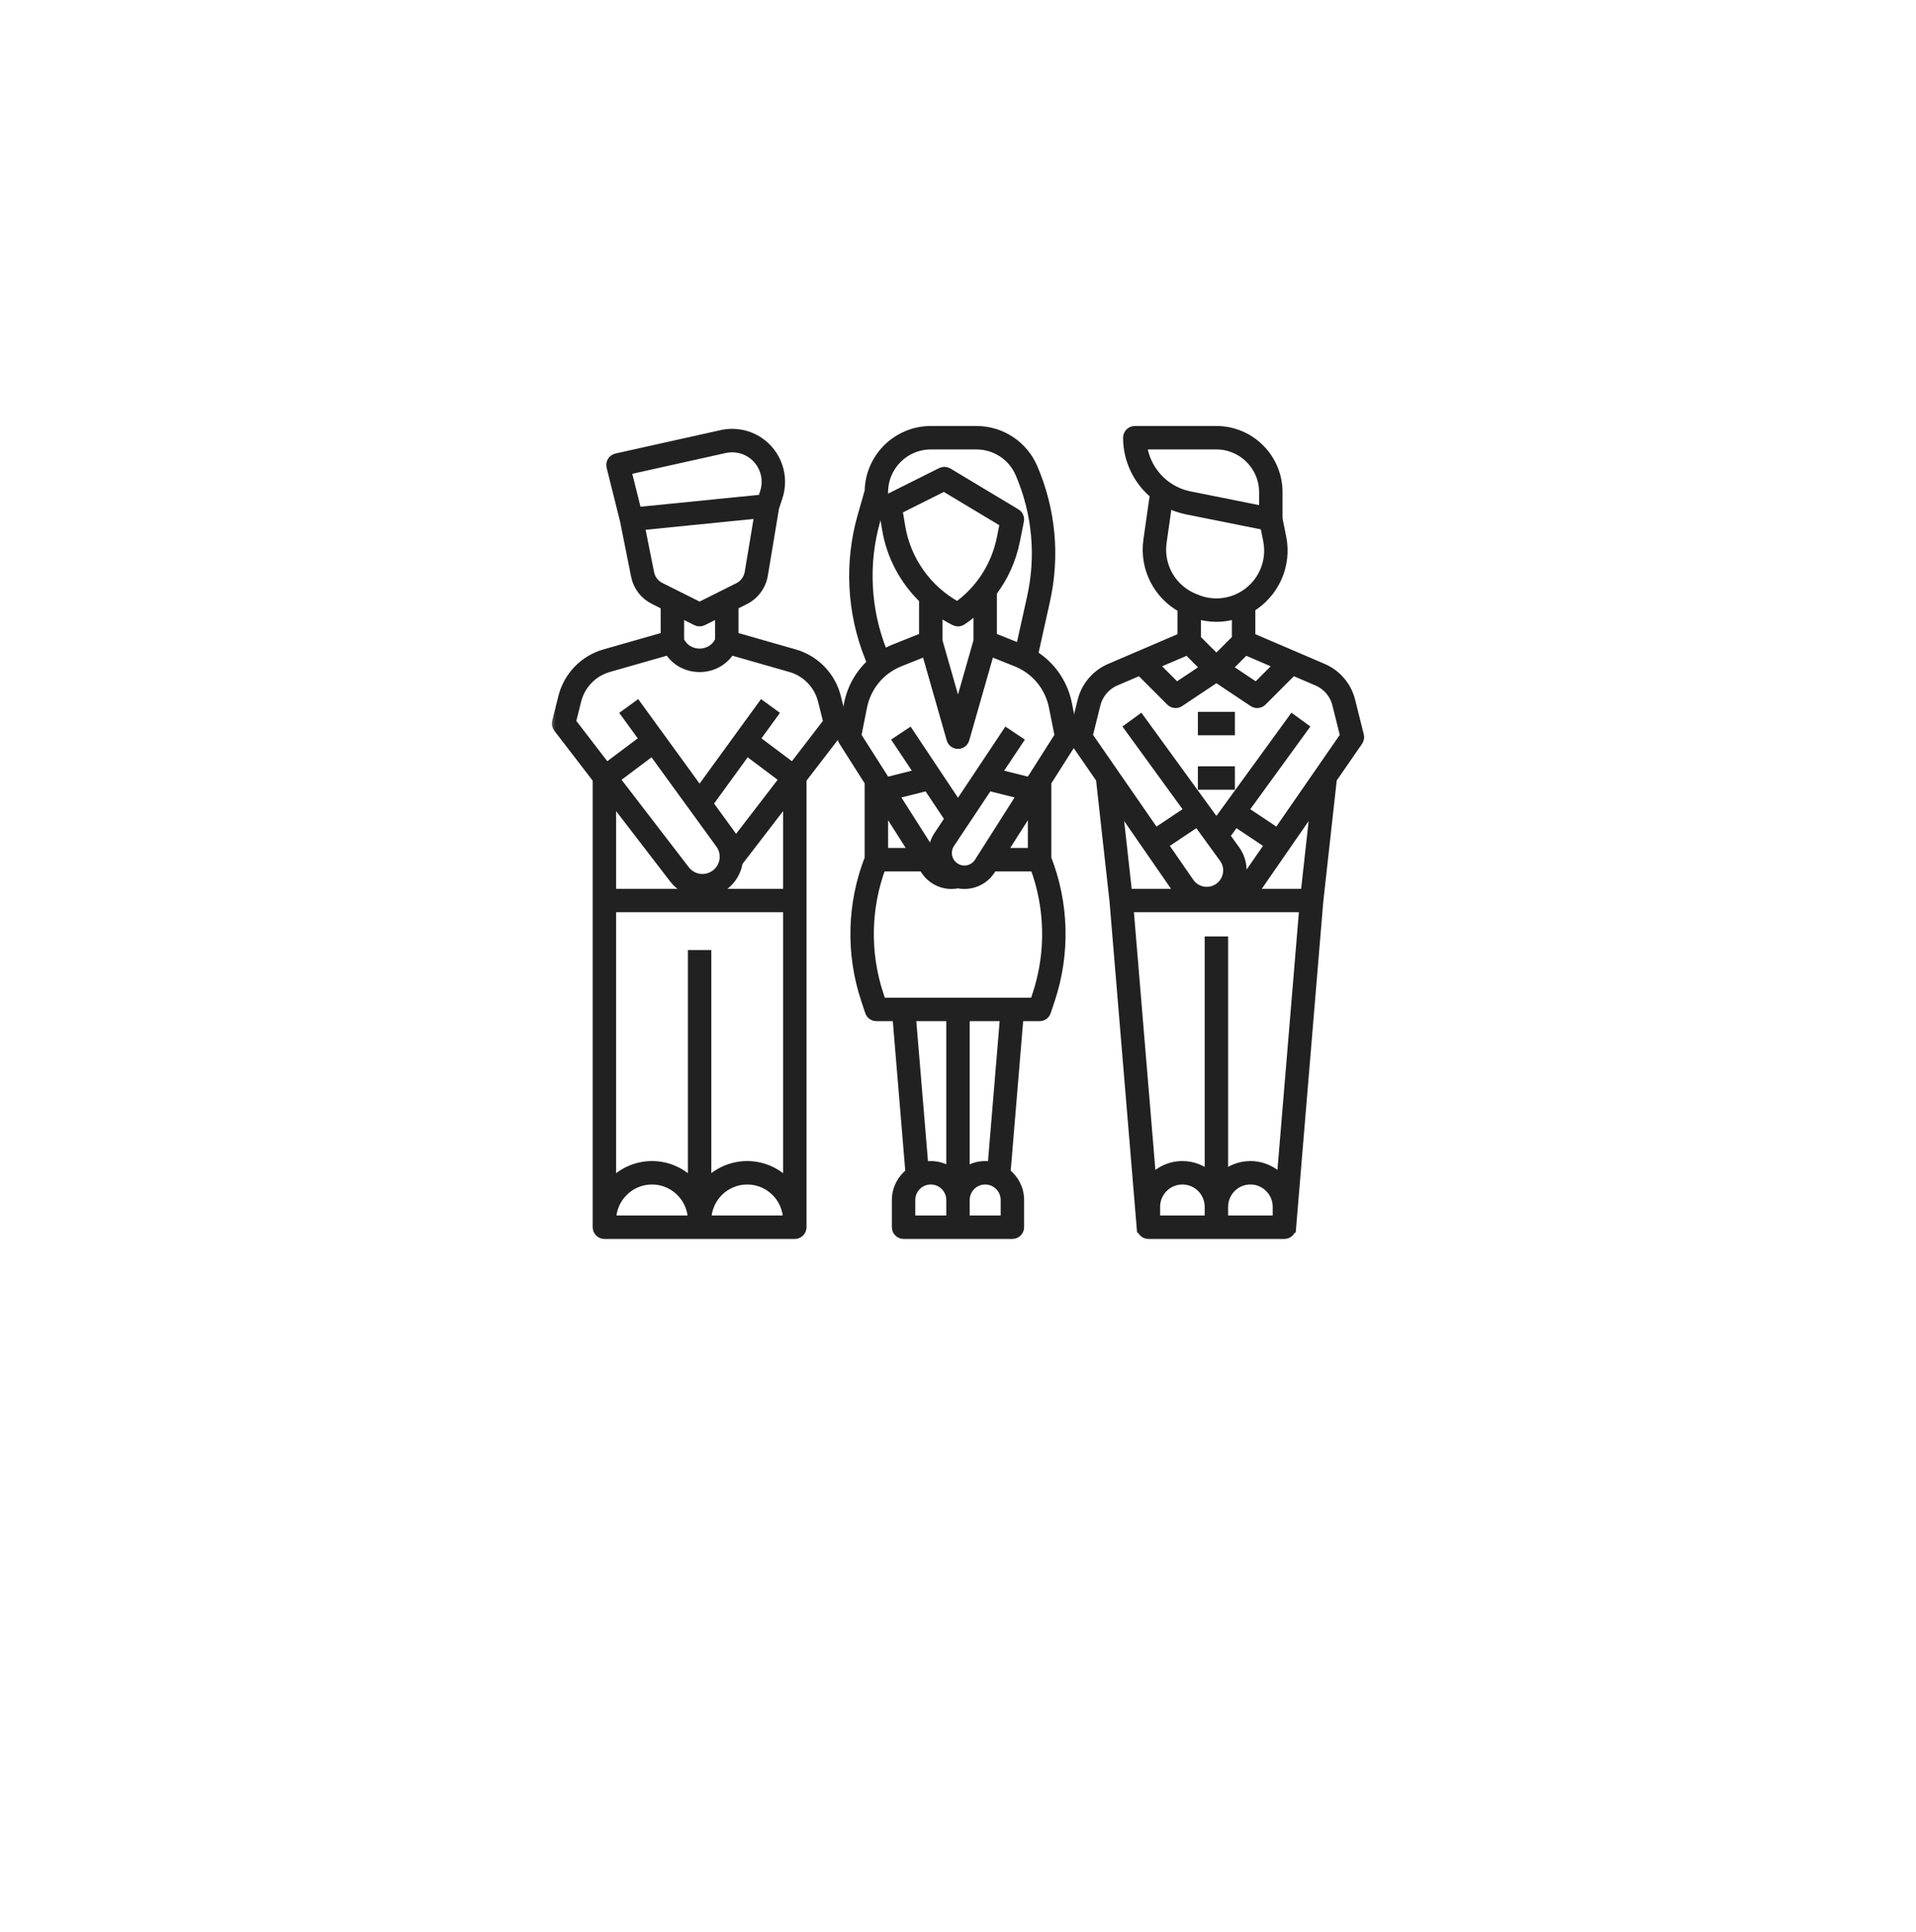 <svg width="117" height="118" viewBox="0 0 117 118" fill="none" xmlns="http://www.w3.org/2000/svg">
<g filter="url(#filter0_dd_784_14980)">
<circle cx="38.5" cy="38.5" r="38.5" transform="matrix(-1 0 0 1 97 12.796)" fill="white"/>
</g>
<path d="M73.298 43.772V43.621H73.448H75.109H75.259V43.772V44.602V44.752H75.109H73.448H73.298V44.602V43.772Z" fill="#212121" stroke="#212121" stroke-width="0.3"/>
<path d="M73.298 47.097V46.947H73.448H75.109H75.259V47.097V47.927V48.077H75.109H73.448H73.298V47.927V47.097Z" fill="#212121" stroke="#212121" stroke-width="0.3"/>
<mask id="path-4-outside-1_784_14980" maskUnits="userSpaceOnUse" x="33.441" y="25.489" width="19" height="51" fill="black">
<rect fill="white" x="33.441" y="25.489" width="19" height="51"/>
<path d="M34.013 44.086L34.391 42.571C34.706 41.311 35.676 40.307 36.924 39.95L40.645 38.886V36.963L39.94 36.61C39.362 36.321 38.959 35.792 38.832 35.159L38.163 31.811L37.335 28.494C37.308 28.386 37.326 28.27 37.385 28.175C37.443 28.08 37.538 28.012 37.648 27.988L44.075 26.558C44.85 26.386 45.675 26.54 46.336 26.981C47.432 27.713 47.907 29.098 47.49 30.349L47.278 30.988L46.592 35.108C46.483 35.762 46.064 36.329 45.472 36.625L44.797 36.963V38.886L48.517 39.95C49.765 40.307 50.736 41.311 51.051 42.571L51.429 44.087C51.46 44.21 51.433 44.34 51.355 44.441L48.95 47.571V74.943C48.95 75.173 48.764 75.359 48.535 75.359H36.907C36.678 75.359 36.492 75.173 36.492 74.943V47.571L34.086 44.441C34.009 44.34 33.982 44.21 34.013 44.086ZM45.875 27.673C45.401 27.357 44.811 27.246 44.255 27.37L38.244 28.707L38.884 31.269L46.565 30.5L46.703 30.086C47.001 29.19 46.661 28.197 45.875 27.673ZM45.773 34.971L46.375 31.355L39.065 32.087L39.647 34.996C39.723 35.376 39.965 35.693 40.311 35.867L42.721 37.073L45.101 35.882C45.456 35.704 45.707 35.364 45.773 34.971ZM42.907 37.909C42.848 37.938 42.785 37.953 42.721 37.953C42.657 37.953 42.594 37.938 42.535 37.909L41.475 37.379V39.112C41.742 39.698 42.288 39.91 42.721 39.91C43.154 39.91 43.7 39.698 43.967 39.112V37.379L42.907 37.909ZM43.234 49.071L44.66 51.033C44.761 51.171 44.841 51.318 44.905 51.47L47.909 47.562L45.593 45.824L43.234 49.071ZM39.848 45.824L37.533 47.562L41.823 53.143C42.06 53.452 42.419 53.643 42.807 53.669C43.195 53.693 43.576 53.55 43.851 53.275C44.324 52.801 44.382 52.064 43.988 51.522L39.848 45.824ZM48.119 74.528C48.119 73.153 47.002 72.034 45.628 72.034C44.254 72.034 43.136 73.153 43.136 74.528H48.119ZM42.306 74.528C42.306 73.153 41.188 72.034 39.814 72.034C38.44 72.034 37.322 73.153 37.322 74.528H42.306ZM39.814 71.203C40.806 71.203 41.696 71.64 42.306 72.332V58.318H43.136V72.332C43.745 71.64 44.636 71.203 45.628 71.203C46.619 71.203 47.51 71.64 48.119 72.332V55.409H37.322V72.332C37.932 71.64 38.822 71.203 39.814 71.203ZM37.322 54.578H48.119V48.651L45.056 52.637C44.989 53.087 44.782 53.518 44.438 53.863C44.027 54.274 43.471 54.502 42.895 54.502C42.847 54.502 42.8 54.501 42.753 54.498C42.126 54.457 41.547 54.148 41.164 53.65L37.322 48.651V54.578ZM37.027 46.903L39.36 45.152L38.232 43.6L38.904 43.111L42.721 48.364L46.538 43.111L47.209 43.6L46.082 45.152L48.415 46.903L50.575 44.093L50.245 42.773C50.002 41.8 49.252 41.025 48.289 40.749L44.597 39.694C44.202 40.347 43.512 40.741 42.721 40.741C41.929 40.741 41.24 40.347 40.844 39.694L37.152 40.749C36.189 41.025 35.44 41.8 35.197 42.773L34.867 44.093L37.027 46.903Z"/>
</mask>
<path d="M34.013 44.086L34.391 42.571C34.706 41.311 35.676 40.307 36.924 39.95L40.645 38.886V36.963L39.94 36.61C39.362 36.321 38.959 35.792 38.832 35.159L38.163 31.811L37.335 28.494C37.308 28.386 37.326 28.27 37.385 28.175C37.443 28.08 37.538 28.012 37.648 27.988L44.075 26.558C44.85 26.386 45.675 26.54 46.336 26.981C47.432 27.713 47.907 29.098 47.49 30.349L47.278 30.988L46.592 35.108C46.483 35.762 46.064 36.329 45.472 36.625L44.797 36.963V38.886L48.517 39.95C49.765 40.307 50.736 41.311 51.051 42.571L51.429 44.087C51.46 44.21 51.433 44.34 51.355 44.441L48.95 47.571V74.943C48.95 75.173 48.764 75.359 48.535 75.359H36.907C36.678 75.359 36.492 75.173 36.492 74.943V47.571L34.086 44.441C34.009 44.34 33.982 44.21 34.013 44.086ZM45.875 27.673C45.401 27.357 44.811 27.246 44.255 27.37L38.244 28.707L38.884 31.269L46.565 30.5L46.703 30.086C47.001 29.19 46.661 28.197 45.875 27.673ZM45.773 34.971L46.375 31.355L39.065 32.087L39.647 34.996C39.723 35.376 39.965 35.693 40.311 35.867L42.721 37.073L45.101 35.882C45.456 35.704 45.707 35.364 45.773 34.971ZM42.907 37.909C42.848 37.938 42.785 37.953 42.721 37.953C42.657 37.953 42.594 37.938 42.535 37.909L41.475 37.379V39.112C41.742 39.698 42.288 39.91 42.721 39.91C43.154 39.91 43.7 39.698 43.967 39.112V37.379L42.907 37.909ZM43.234 49.071L44.66 51.033C44.761 51.171 44.841 51.318 44.905 51.47L47.909 47.562L45.593 45.824L43.234 49.071ZM39.848 45.824L37.533 47.562L41.823 53.143C42.06 53.452 42.419 53.643 42.807 53.669C43.195 53.693 43.576 53.55 43.851 53.275C44.324 52.801 44.382 52.064 43.988 51.522L39.848 45.824ZM48.119 74.528C48.119 73.153 47.002 72.034 45.628 72.034C44.254 72.034 43.136 73.153 43.136 74.528H48.119ZM42.306 74.528C42.306 73.153 41.188 72.034 39.814 72.034C38.44 72.034 37.322 73.153 37.322 74.528H42.306ZM39.814 71.203C40.806 71.203 41.696 71.64 42.306 72.332V58.318H43.136V72.332C43.745 71.64 44.636 71.203 45.628 71.203C46.619 71.203 47.51 71.64 48.119 72.332V55.409H37.322V72.332C37.932 71.64 38.822 71.203 39.814 71.203ZM37.322 54.578H48.119V48.651L45.056 52.637C44.989 53.087 44.782 53.518 44.438 53.863C44.027 54.274 43.471 54.502 42.895 54.502C42.847 54.502 42.8 54.501 42.753 54.498C42.126 54.457 41.547 54.148 41.164 53.65L37.322 48.651V54.578ZM37.027 46.903L39.36 45.152L38.232 43.6L38.904 43.111L42.721 48.364L46.538 43.111L47.209 43.6L46.082 45.152L48.415 46.903L50.575 44.093L50.245 42.773C50.002 41.8 49.252 41.025 48.289 40.749L44.597 39.694C44.202 40.347 43.512 40.741 42.721 40.741C41.929 40.741 41.24 40.347 40.844 39.694L37.152 40.749C36.189 41.025 35.44 41.8 35.197 42.773L34.867 44.093L37.027 46.903Z" fill="#212121"/>
<path d="M34.013 44.086L34.391 42.571C34.706 41.311 35.676 40.307 36.924 39.95L40.645 38.886V36.963L39.94 36.61C39.362 36.321 38.959 35.792 38.832 35.159L38.163 31.811L37.335 28.494C37.308 28.386 37.326 28.27 37.385 28.175C37.443 28.08 37.538 28.012 37.648 27.988L44.075 26.558C44.85 26.386 45.675 26.54 46.336 26.981C47.432 27.713 47.907 29.098 47.49 30.349L47.278 30.988L46.592 35.108C46.483 35.762 46.064 36.329 45.472 36.625L44.797 36.963V38.886L48.517 39.95C49.765 40.307 50.736 41.311 51.051 42.571L51.429 44.087C51.46 44.21 51.433 44.34 51.355 44.441L48.95 47.571V74.943C48.95 75.173 48.764 75.359 48.535 75.359H36.907C36.678 75.359 36.492 75.173 36.492 74.943V47.571L34.086 44.441C34.009 44.34 33.982 44.21 34.013 44.086ZM45.875 27.673C45.401 27.357 44.811 27.246 44.255 27.37L38.244 28.707L38.884 31.269L46.565 30.5L46.703 30.086C47.001 29.19 46.661 28.197 45.875 27.673ZM45.773 34.971L46.375 31.355L39.065 32.087L39.647 34.996C39.723 35.376 39.965 35.693 40.311 35.867L42.721 37.073L45.101 35.882C45.456 35.704 45.707 35.364 45.773 34.971ZM42.907 37.909C42.848 37.938 42.785 37.953 42.721 37.953C42.657 37.953 42.594 37.938 42.535 37.909L41.475 37.379V39.112C41.742 39.698 42.288 39.91 42.721 39.91C43.154 39.91 43.7 39.698 43.967 39.112V37.379L42.907 37.909ZM43.234 49.071L44.66 51.033C44.761 51.171 44.841 51.318 44.905 51.47L47.909 47.562L45.593 45.824L43.234 49.071ZM39.848 45.824L37.533 47.562L41.823 53.143C42.06 53.452 42.419 53.643 42.807 53.669C43.195 53.693 43.576 53.55 43.851 53.275C44.324 52.801 44.382 52.064 43.988 51.522L39.848 45.824ZM48.119 74.528C48.119 73.153 47.002 72.034 45.628 72.034C44.254 72.034 43.136 73.153 43.136 74.528H48.119ZM42.306 74.528C42.306 73.153 41.188 72.034 39.814 72.034C38.44 72.034 37.322 73.153 37.322 74.528H42.306ZM39.814 71.203C40.806 71.203 41.696 71.64 42.306 72.332V58.318H43.136V72.332C43.745 71.64 44.636 71.203 45.628 71.203C46.619 71.203 47.51 71.64 48.119 72.332V55.409H37.322V72.332C37.932 71.64 38.822 71.203 39.814 71.203ZM37.322 54.578H48.119V48.651L45.056 52.637C44.989 53.087 44.782 53.518 44.438 53.863C44.027 54.274 43.471 54.502 42.895 54.502C42.847 54.502 42.8 54.501 42.753 54.498C42.126 54.457 41.547 54.148 41.164 53.65L37.322 48.651V54.578ZM37.027 46.903L39.36 45.152L38.232 43.6L38.904 43.111L42.721 48.364L46.538 43.111L47.209 43.6L46.082 45.152L48.415 46.903L50.575 44.093L50.245 42.773C50.002 41.8 49.252 41.025 48.289 40.749L44.597 39.694C44.202 40.347 43.512 40.741 42.721 40.741C41.929 40.741 41.24 40.347 40.844 39.694L37.152 40.749C36.189 41.025 35.44 41.8 35.197 42.773L34.867 44.093L37.027 46.903Z" stroke="#212121" stroke-width="0.6" mask="url(#path-4-outside-1_784_14980)"/>
<mask id="path-5-outside-2_784_14980" maskUnits="userSpaceOnUse" x="50.559" y="25.315" width="16" height="51" fill="black">
<rect fill="white" x="50.559" y="25.315" width="16" height="51"/>
<path d="M51.837 42.989C52.033 42.009 52.535 41.142 53.252 40.495L53.098 40.105C52.014 37.391 51.858 34.35 52.66 31.54L53.101 29.996C53.133 27.961 54.797 26.315 56.838 26.315H59.631C61.128 26.315 62.476 27.205 63.066 28.582C64.166 31.151 64.427 33.951 63.821 36.679L63.084 39.998C64.153 40.657 64.91 41.73 65.161 42.989L65.55 44.937C65.572 45.042 65.551 45.151 65.494 45.242L63.898 47.752V52.422C64.976 55.174 65.057 58.228 64.123 61.034L63.876 61.775C63.82 61.945 63.661 62.059 63.482 62.059H62.203L61.407 71.623C61.91 72.003 62.236 72.603 62.236 73.281V74.943C62.236 75.173 62.05 75.359 61.821 75.359H55.177C54.948 75.359 54.762 75.173 54.762 74.943V73.281C54.762 72.603 55.089 72.003 55.591 71.623L54.795 62.059H53.516C53.337 62.059 53.178 61.945 53.122 61.775L52.875 61.034C51.941 58.228 52.022 55.174 53.101 52.422V47.752L51.505 45.242C51.447 45.151 51.427 45.042 51.448 44.937L51.837 42.989ZM62.302 28.91C61.844 27.839 60.795 27.147 59.631 27.147H56.838C55.235 27.147 53.931 28.452 53.931 30.056C53.931 30.095 53.926 30.133 53.915 30.17L53.459 31.768C52.707 34.402 52.853 37.253 53.87 39.798L53.942 39.981C54.157 39.851 54.382 39.735 54.62 39.64L56.423 38.918V36.581C55.243 35.45 54.436 33.954 54.162 32.309L53.937 30.956C53.907 30.776 53.998 30.597 54.161 30.515L57.483 28.853C57.61 28.789 57.761 28.795 57.882 28.868L62.035 31.362C62.185 31.453 62.263 31.628 62.228 31.8L61.985 33.017C61.754 34.174 61.27 35.239 60.575 36.15V38.918L62.318 39.616L63.011 36.499C63.578 33.942 63.333 31.318 62.302 28.91ZM57.253 39.142L58.499 43.506L59.745 39.142V37.072C59.432 37.367 59.094 37.64 58.729 37.883C58.66 37.929 58.58 37.953 58.499 37.953C58.436 37.953 58.372 37.938 58.313 37.909L58.284 37.894C57.922 37.713 57.578 37.504 57.253 37.271V39.142ZM58.468 37.053C59.874 36.043 60.83 34.561 61.171 32.854L61.357 31.924L57.65 29.699L54.806 31.122L54.981 32.172C55.327 34.248 56.624 36.057 58.468 37.053ZM58.005 51.497C57.679 51.986 57.812 52.65 58.301 52.976C58.541 53.137 58.829 53.193 59.112 53.133C59.395 53.073 59.636 52.906 59.792 52.661L62.432 48.509L60.343 47.986L58.005 51.497ZM56.655 47.986L54.566 48.509L57.018 52.365C56.949 51.899 57.051 51.43 57.314 51.036L58 50.006L56.655 47.986ZM61.143 52.084H63.067V49.058L61.143 52.084ZM61.37 62.059H58.914V71.622C59.262 71.36 59.692 71.203 60.16 71.203C60.313 71.203 60.461 71.221 60.604 71.252L61.37 62.059ZM61.406 73.281C61.406 72.593 60.847 72.034 60.16 72.034C59.473 72.034 58.914 72.593 58.914 73.281V74.528H61.406V73.281ZM55.592 74.528H58.084V73.281C58.084 72.593 57.525 72.034 56.838 72.034C56.151 72.034 55.592 72.593 55.592 73.281V74.528ZM56.394 71.252C56.537 71.221 56.685 71.203 56.838 71.203C57.306 71.203 57.736 71.36 58.084 71.622V62.059H55.628L56.394 71.252ZM53.663 60.771L53.815 61.228H63.183L63.335 60.771C64.187 58.214 64.133 55.436 63.194 52.915H60.615L60.492 53.108C60.216 53.542 59.787 53.84 59.284 53.946C59.152 53.974 59.019 53.987 58.888 53.987C58.756 53.987 58.626 53.973 58.498 53.946C58.365 53.974 58.232 53.988 58.1 53.988C57.465 53.988 56.862 53.667 56.506 53.108L56.383 52.915H53.804C52.865 55.436 52.812 58.214 53.663 60.771ZM53.931 52.084H55.855L53.931 49.058V52.084ZM54.096 47.77L56.166 47.252L54.831 45.249L55.523 44.788L58.499 49.257L61.476 44.788L62.167 45.249L60.833 47.252L62.902 47.77L64.703 44.936L64.347 43.151C64.098 41.907 63.247 40.883 62.07 40.412L60.433 39.757L58.898 45.133C58.847 45.311 58.684 45.434 58.499 45.434C58.314 45.434 58.151 45.311 58.1 45.133L56.565 39.757L54.928 40.412C53.751 40.883 52.9 41.907 52.651 43.151L52.295 44.936L54.096 47.77Z"/>
</mask>
<path d="M51.837 42.989C52.033 42.009 52.535 41.142 53.252 40.495L53.098 40.105C52.014 37.391 51.858 34.35 52.66 31.54L53.101 29.996C53.133 27.961 54.797 26.315 56.838 26.315H59.631C61.128 26.315 62.476 27.205 63.066 28.582C64.166 31.151 64.427 33.951 63.821 36.679L63.084 39.998C64.153 40.657 64.91 41.73 65.161 42.989L65.55 44.937C65.572 45.042 65.551 45.151 65.494 45.242L63.898 47.752V52.422C64.976 55.174 65.057 58.228 64.123 61.034L63.876 61.775C63.82 61.945 63.661 62.059 63.482 62.059H62.203L61.407 71.623C61.91 72.003 62.236 72.603 62.236 73.281V74.943C62.236 75.173 62.05 75.359 61.821 75.359H55.177C54.948 75.359 54.762 75.173 54.762 74.943V73.281C54.762 72.603 55.089 72.003 55.591 71.623L54.795 62.059H53.516C53.337 62.059 53.178 61.945 53.122 61.775L52.875 61.034C51.941 58.228 52.022 55.174 53.101 52.422V47.752L51.505 45.242C51.447 45.151 51.427 45.042 51.448 44.937L51.837 42.989ZM62.302 28.91C61.844 27.839 60.795 27.147 59.631 27.147H56.838C55.235 27.147 53.931 28.452 53.931 30.056C53.931 30.095 53.926 30.133 53.915 30.17L53.459 31.768C52.707 34.402 52.853 37.253 53.87 39.798L53.942 39.981C54.157 39.851 54.382 39.735 54.62 39.64L56.423 38.918V36.581C55.243 35.45 54.436 33.954 54.162 32.309L53.937 30.956C53.907 30.776 53.998 30.597 54.161 30.515L57.483 28.853C57.61 28.789 57.761 28.795 57.882 28.868L62.035 31.362C62.185 31.453 62.263 31.628 62.228 31.8L61.985 33.017C61.754 34.174 61.27 35.239 60.575 36.15V38.918L62.318 39.616L63.011 36.499C63.578 33.942 63.333 31.318 62.302 28.91ZM57.253 39.142L58.499 43.506L59.745 39.142V37.072C59.432 37.367 59.094 37.64 58.729 37.883C58.66 37.929 58.58 37.953 58.499 37.953C58.436 37.953 58.372 37.938 58.313 37.909L58.284 37.894C57.922 37.713 57.578 37.504 57.253 37.271V39.142ZM58.468 37.053C59.874 36.043 60.83 34.561 61.171 32.854L61.357 31.924L57.65 29.699L54.806 31.122L54.981 32.172C55.327 34.248 56.624 36.057 58.468 37.053ZM58.005 51.497C57.679 51.986 57.812 52.65 58.301 52.976C58.541 53.137 58.829 53.193 59.112 53.133C59.395 53.073 59.636 52.906 59.792 52.661L62.432 48.509L60.343 47.986L58.005 51.497ZM56.655 47.986L54.566 48.509L57.018 52.365C56.949 51.899 57.051 51.43 57.314 51.036L58 50.006L56.655 47.986ZM61.143 52.084H63.067V49.058L61.143 52.084ZM61.37 62.059H58.914V71.622C59.262 71.36 59.692 71.203 60.16 71.203C60.313 71.203 60.461 71.221 60.604 71.252L61.37 62.059ZM61.406 73.281C61.406 72.593 60.847 72.034 60.16 72.034C59.473 72.034 58.914 72.593 58.914 73.281V74.528H61.406V73.281ZM55.592 74.528H58.084V73.281C58.084 72.593 57.525 72.034 56.838 72.034C56.151 72.034 55.592 72.593 55.592 73.281V74.528ZM56.394 71.252C56.537 71.221 56.685 71.203 56.838 71.203C57.306 71.203 57.736 71.36 58.084 71.622V62.059H55.628L56.394 71.252ZM53.663 60.771L53.815 61.228H63.183L63.335 60.771C64.187 58.214 64.133 55.436 63.194 52.915H60.615L60.492 53.108C60.216 53.542 59.787 53.84 59.284 53.946C59.152 53.974 59.019 53.987 58.888 53.987C58.756 53.987 58.626 53.973 58.498 53.946C58.365 53.974 58.232 53.988 58.1 53.988C57.465 53.988 56.862 53.667 56.506 53.108L56.383 52.915H53.804C52.865 55.436 52.812 58.214 53.663 60.771ZM53.931 52.084H55.855L53.931 49.058V52.084ZM54.096 47.77L56.166 47.252L54.831 45.249L55.523 44.788L58.499 49.257L61.476 44.788L62.167 45.249L60.833 47.252L62.902 47.77L64.703 44.936L64.347 43.151C64.098 41.907 63.247 40.883 62.07 40.412L60.433 39.757L58.898 45.133C58.847 45.311 58.684 45.434 58.499 45.434C58.314 45.434 58.151 45.311 58.1 45.133L56.565 39.757L54.928 40.412C53.751 40.883 52.9 41.907 52.651 43.151L52.295 44.936L54.096 47.77Z" fill="#212121"/>
<path d="M51.837 42.989C52.033 42.009 52.535 41.142 53.252 40.495L53.098 40.105C52.014 37.391 51.858 34.35 52.66 31.54L53.101 29.996C53.133 27.961 54.797 26.315 56.838 26.315H59.631C61.128 26.315 62.476 27.205 63.066 28.582C64.166 31.151 64.427 33.951 63.821 36.679L63.084 39.998C64.153 40.657 64.91 41.73 65.161 42.989L65.55 44.937C65.572 45.042 65.551 45.151 65.494 45.242L63.898 47.752V52.422C64.976 55.174 65.057 58.228 64.123 61.034L63.876 61.775C63.82 61.945 63.661 62.059 63.482 62.059H62.203L61.407 71.623C61.91 72.003 62.236 72.603 62.236 73.281V74.943C62.236 75.173 62.05 75.359 61.821 75.359H55.177C54.948 75.359 54.762 75.173 54.762 74.943V73.281C54.762 72.603 55.089 72.003 55.591 71.623L54.795 62.059H53.516C53.337 62.059 53.178 61.945 53.122 61.775L52.875 61.034C51.941 58.228 52.022 55.174 53.101 52.422V47.752L51.505 45.242C51.447 45.151 51.427 45.042 51.448 44.937L51.837 42.989ZM62.302 28.91C61.844 27.839 60.795 27.147 59.631 27.147H56.838C55.235 27.147 53.931 28.452 53.931 30.056C53.931 30.095 53.926 30.133 53.915 30.17L53.459 31.768C52.707 34.402 52.853 37.253 53.87 39.798L53.942 39.981C54.157 39.851 54.382 39.735 54.62 39.64L56.423 38.918V36.581C55.243 35.45 54.436 33.954 54.162 32.309L53.937 30.956C53.907 30.776 53.998 30.597 54.161 30.515L57.483 28.853C57.61 28.789 57.761 28.795 57.882 28.868L62.035 31.362C62.185 31.453 62.263 31.628 62.228 31.8L61.985 33.017C61.754 34.174 61.27 35.239 60.575 36.15V38.918L62.318 39.616L63.011 36.499C63.578 33.942 63.333 31.318 62.302 28.91ZM57.253 39.142L58.499 43.506L59.745 39.142V37.072C59.432 37.367 59.094 37.64 58.729 37.883C58.66 37.929 58.58 37.953 58.499 37.953C58.436 37.953 58.372 37.938 58.313 37.909L58.284 37.894C57.922 37.713 57.578 37.504 57.253 37.271V39.142ZM58.468 37.053C59.874 36.043 60.83 34.561 61.171 32.854L61.357 31.924L57.65 29.699L54.806 31.122L54.981 32.172C55.327 34.248 56.624 36.057 58.468 37.053ZM58.005 51.497C57.679 51.986 57.812 52.65 58.301 52.976C58.541 53.137 58.829 53.193 59.112 53.133C59.395 53.073 59.636 52.906 59.792 52.661L62.432 48.509L60.343 47.986L58.005 51.497ZM56.655 47.986L54.566 48.509L57.018 52.365C56.949 51.899 57.051 51.43 57.314 51.036L58 50.006L56.655 47.986ZM61.143 52.084H63.067V49.058L61.143 52.084ZM61.37 62.059H58.914V71.622C59.262 71.36 59.692 71.203 60.16 71.203C60.313 71.203 60.461 71.221 60.604 71.252L61.37 62.059ZM61.406 73.281C61.406 72.593 60.847 72.034 60.16 72.034C59.473 72.034 58.914 72.593 58.914 73.281V74.528H61.406V73.281ZM55.592 74.528H58.084V73.281C58.084 72.593 57.525 72.034 56.838 72.034C56.151 72.034 55.592 72.593 55.592 73.281V74.528ZM56.394 71.252C56.537 71.221 56.685 71.203 56.838 71.203C57.306 71.203 57.736 71.36 58.084 71.622V62.059H55.628L56.394 71.252ZM53.663 60.771L53.815 61.228H63.183L63.335 60.771C64.187 58.214 64.133 55.436 63.194 52.915H60.615L60.492 53.108C60.216 53.542 59.787 53.84 59.284 53.946C59.152 53.974 59.019 53.987 58.888 53.987C58.756 53.987 58.626 53.973 58.498 53.946C58.365 53.974 58.232 53.988 58.1 53.988C57.465 53.988 56.862 53.667 56.506 53.108L56.383 52.915H53.804C52.865 55.436 52.812 58.214 53.663 60.771ZM53.931 52.084H55.855L53.931 49.058V52.084ZM54.096 47.77L56.166 47.252L54.831 45.249L55.523 44.788L58.499 49.257L61.476 44.788L62.167 45.249L60.833 47.252L62.902 47.77L64.703 44.936L64.347 43.151C64.098 41.907 63.247 40.883 62.07 40.412L60.433 39.757L58.898 45.133C58.847 45.311 58.684 45.434 58.499 45.434C58.314 45.434 58.151 45.311 58.1 45.133L56.565 39.757L54.928 40.412C53.751 40.883 52.9 41.907 52.651 43.151L52.295 44.936L54.096 47.77Z" stroke="#212121" stroke-width="0.6" mask="url(#path-5-outside-2_784_14980)"/>
<mask id="path-6-outside-3_784_14980" maskUnits="userSpaceOnUse" x="65" y="25.315" width="19" height="51" fill="black">
<rect fill="white" x="65" y="25.315" width="19" height="51"/>
<path d="M66.102 42.793C66.321 41.916 66.947 41.18 67.777 40.824L72.203 38.926V37.125C70.722 36.327 69.876 34.689 70.119 32.989L70.519 30.187C69.512 29.358 68.881 28.103 68.881 26.731C68.881 26.502 69.067 26.315 69.296 26.315H74.279C76.34 26.315 78.017 27.993 78.017 30.056V31.678L78.247 32.829C78.587 34.53 77.805 36.232 76.356 37.098V38.926L80.782 40.824C81.612 41.18 82.238 41.916 82.457 42.793L82.988 44.918C83.017 45.034 82.994 45.157 82.926 45.255L81.337 47.553L80.507 55.033L78.846 74.978L78.844 74.978C78.826 75.191 78.65 75.359 78.432 75.359H70.127C69.909 75.359 69.733 75.191 69.715 74.978L69.713 74.978L68.052 55.033L67.222 47.553L65.633 45.255C65.565 45.157 65.542 45.034 65.571 44.918L66.102 42.793ZM70.439 40.587L71.841 41.99L73.628 40.798L72.524 39.693L70.439 40.587ZM75.525 37.475C75.119 37.607 74.699 37.674 74.279 37.674C73.86 37.674 73.44 37.607 73.034 37.475V39.028L74.279 40.274L75.525 39.028V37.475ZM77.186 30.056C77.186 28.452 75.882 27.147 74.279 27.147H69.735C69.914 28.696 71.079 29.989 72.635 30.301L77.186 31.212L77.186 30.056ZM77.433 32.992L77.249 32.072L72.472 31.116C72.051 31.031 71.653 30.887 71.286 30.695L70.941 33.106C70.731 34.581 71.549 35.996 72.931 36.55L73.085 36.612C73.855 36.92 74.704 36.92 75.474 36.612C76.913 36.035 77.737 34.513 77.433 32.992ZM76.035 39.693L74.931 40.798L76.718 41.99L78.12 40.587L76.035 39.693ZM74.793 51.045L75.413 51.899C75.941 52.625 75.953 53.572 75.487 54.299C75.664 54.204 75.82 54.068 75.939 53.896L77.544 51.575L75.432 50.166L74.793 51.045ZM73.127 50.166L71.015 51.575L72.62 53.895C72.84 54.214 73.187 54.417 73.573 54.451C73.958 54.486 74.336 54.349 74.61 54.075C75.065 53.619 75.121 52.91 74.742 52.388L73.127 50.166ZM72.203 71.203C72.841 71.203 73.423 71.444 73.864 71.84V57.487H74.695V71.84C75.136 71.444 75.718 71.203 76.356 71.203C77.115 71.203 77.796 71.545 78.254 72.083L79.642 55.409H68.917L70.305 72.083C70.763 71.545 71.444 71.203 72.203 71.203ZM76.622 54.369C76.571 54.443 76.516 54.512 76.457 54.578H79.722L80.342 48.992L76.622 54.369ZM78.017 73.697C78.017 72.78 77.272 72.034 76.356 72.034C75.44 72.034 74.695 72.78 74.695 73.697V74.528H78.017V73.697ZM70.542 74.528H73.864V73.697C73.864 72.78 73.119 72.034 72.203 72.034C71.287 72.034 70.542 72.78 70.542 73.697V74.528ZM68.837 54.578H72.102C72.043 54.512 71.988 54.443 71.937 54.369L68.217 48.992L68.837 54.578ZM70.542 50.892L72.638 49.493L68.96 44.432L69.632 43.943L74.279 50.338L78.927 43.943L79.599 44.432L75.921 49.493L78.017 50.892L82.136 44.937L81.651 42.994C81.495 42.368 81.047 41.843 80.455 41.588L78.942 40.94L77.065 42.819C76.984 42.899 76.878 42.94 76.771 42.94C76.691 42.94 76.611 42.917 76.541 42.871L74.279 41.362L72.018 42.871C71.948 42.917 71.868 42.94 71.788 42.94C71.681 42.94 71.574 42.899 71.494 42.819L69.617 40.94L68.104 41.588C67.511 41.843 67.064 42.368 66.908 42.994L66.423 44.937L70.542 50.892Z"/>
</mask>
<path d="M66.102 42.793C66.321 41.916 66.947 41.18 67.777 40.824L72.203 38.926V37.125C70.722 36.327 69.876 34.689 70.119 32.989L70.519 30.187C69.512 29.358 68.881 28.103 68.881 26.731C68.881 26.502 69.067 26.315 69.296 26.315H74.279C76.34 26.315 78.017 27.993 78.017 30.056V31.678L78.247 32.829C78.587 34.53 77.805 36.232 76.356 37.098V38.926L80.782 40.824C81.612 41.18 82.238 41.916 82.457 42.793L82.988 44.918C83.017 45.034 82.994 45.157 82.926 45.255L81.337 47.553L80.507 55.033L78.846 74.978L78.844 74.978C78.826 75.191 78.65 75.359 78.432 75.359H70.127C69.909 75.359 69.733 75.191 69.715 74.978L69.713 74.978L68.052 55.033L67.222 47.553L65.633 45.255C65.565 45.157 65.542 45.034 65.571 44.918L66.102 42.793ZM70.439 40.587L71.841 41.99L73.628 40.798L72.524 39.693L70.439 40.587ZM75.525 37.475C75.119 37.607 74.699 37.674 74.279 37.674C73.86 37.674 73.44 37.607 73.034 37.475V39.028L74.279 40.274L75.525 39.028V37.475ZM77.186 30.056C77.186 28.452 75.882 27.147 74.279 27.147H69.735C69.914 28.696 71.079 29.989 72.635 30.301L77.186 31.212L77.186 30.056ZM77.433 32.992L77.249 32.072L72.472 31.116C72.051 31.031 71.653 30.887 71.286 30.695L70.941 33.106C70.731 34.581 71.549 35.996 72.931 36.55L73.085 36.612C73.855 36.92 74.704 36.92 75.474 36.612C76.913 36.035 77.737 34.513 77.433 32.992ZM76.035 39.693L74.931 40.798L76.718 41.99L78.12 40.587L76.035 39.693ZM74.793 51.045L75.413 51.899C75.941 52.625 75.953 53.572 75.487 54.299C75.664 54.204 75.82 54.068 75.939 53.896L77.544 51.575L75.432 50.166L74.793 51.045ZM73.127 50.166L71.015 51.575L72.62 53.895C72.84 54.214 73.187 54.417 73.573 54.451C73.958 54.486 74.336 54.349 74.61 54.075C75.065 53.619 75.121 52.91 74.742 52.388L73.127 50.166ZM72.203 71.203C72.841 71.203 73.423 71.444 73.864 71.84V57.487H74.695V71.84C75.136 71.444 75.718 71.203 76.356 71.203C77.115 71.203 77.796 71.545 78.254 72.083L79.642 55.409H68.917L70.305 72.083C70.763 71.545 71.444 71.203 72.203 71.203ZM76.622 54.369C76.571 54.443 76.516 54.512 76.457 54.578H79.722L80.342 48.992L76.622 54.369ZM78.017 73.697C78.017 72.78 77.272 72.034 76.356 72.034C75.44 72.034 74.695 72.78 74.695 73.697V74.528H78.017V73.697ZM70.542 74.528H73.864V73.697C73.864 72.78 73.119 72.034 72.203 72.034C71.287 72.034 70.542 72.78 70.542 73.697V74.528ZM68.837 54.578H72.102C72.043 54.512 71.988 54.443 71.937 54.369L68.217 48.992L68.837 54.578ZM70.542 50.892L72.638 49.493L68.96 44.432L69.632 43.943L74.279 50.338L78.927 43.943L79.599 44.432L75.921 49.493L78.017 50.892L82.136 44.937L81.651 42.994C81.495 42.368 81.047 41.843 80.455 41.588L78.942 40.94L77.065 42.819C76.984 42.899 76.878 42.94 76.771 42.94C76.691 42.94 76.611 42.917 76.541 42.871L74.279 41.362L72.018 42.871C71.948 42.917 71.868 42.94 71.788 42.94C71.681 42.94 71.574 42.899 71.494 42.819L69.617 40.94L68.104 41.588C67.511 41.843 67.064 42.368 66.908 42.994L66.423 44.937L70.542 50.892Z" fill="#212121"/>
<path d="M66.102 42.793C66.321 41.916 66.947 41.18 67.777 40.824L72.203 38.926V37.125C70.722 36.327 69.876 34.689 70.119 32.989L70.519 30.187C69.512 29.358 68.881 28.103 68.881 26.731C68.881 26.502 69.067 26.315 69.296 26.315H74.279C76.34 26.315 78.017 27.993 78.017 30.056V31.678L78.247 32.829C78.587 34.53 77.805 36.232 76.356 37.098V38.926L80.782 40.824C81.612 41.18 82.238 41.916 82.457 42.793L82.988 44.918C83.017 45.034 82.994 45.157 82.926 45.255L81.337 47.553L80.507 55.033L78.846 74.978L78.844 74.978C78.826 75.191 78.65 75.359 78.432 75.359H70.127C69.909 75.359 69.733 75.191 69.715 74.978L69.713 74.978L68.052 55.033L67.222 47.553L65.633 45.255C65.565 45.157 65.542 45.034 65.571 44.918L66.102 42.793ZM70.439 40.587L71.841 41.99L73.628 40.798L72.524 39.693L70.439 40.587ZM75.525 37.475C75.119 37.607 74.699 37.674 74.279 37.674C73.86 37.674 73.44 37.607 73.034 37.475V39.028L74.279 40.274L75.525 39.028V37.475ZM77.186 30.056C77.186 28.452 75.882 27.147 74.279 27.147H69.735C69.914 28.696 71.079 29.989 72.635 30.301L77.186 31.212L77.186 30.056ZM77.433 32.992L77.249 32.072L72.472 31.116C72.051 31.031 71.653 30.887 71.286 30.695L70.941 33.106C70.731 34.581 71.549 35.996 72.931 36.55L73.085 36.612C73.855 36.92 74.704 36.92 75.474 36.612C76.913 36.035 77.737 34.513 77.433 32.992ZM76.035 39.693L74.931 40.798L76.718 41.99L78.12 40.587L76.035 39.693ZM74.793 51.045L75.413 51.899C75.941 52.625 75.953 53.572 75.487 54.299C75.664 54.204 75.82 54.068 75.939 53.896L77.544 51.575L75.432 50.166L74.793 51.045ZM73.127 50.166L71.015 51.575L72.62 53.895C72.84 54.214 73.187 54.417 73.573 54.451C73.958 54.486 74.336 54.349 74.61 54.075C75.065 53.619 75.121 52.91 74.742 52.388L73.127 50.166ZM72.203 71.203C72.841 71.203 73.423 71.444 73.864 71.84V57.487H74.695V71.84C75.136 71.444 75.718 71.203 76.356 71.203C77.115 71.203 77.796 71.545 78.254 72.083L79.642 55.409H68.917L70.305 72.083C70.763 71.545 71.444 71.203 72.203 71.203ZM76.622 54.369C76.571 54.443 76.516 54.512 76.457 54.578H79.722L80.342 48.992L76.622 54.369ZM78.017 73.697C78.017 72.78 77.272 72.034 76.356 72.034C75.44 72.034 74.695 72.78 74.695 73.697V74.528H78.017V73.697ZM70.542 74.528H73.864V73.697C73.864 72.78 73.119 72.034 72.203 72.034C71.287 72.034 70.542 72.78 70.542 73.697V74.528ZM68.837 54.578H72.102C72.043 54.512 71.988 54.443 71.937 54.369L68.217 48.992L68.837 54.578ZM70.542 50.892L72.638 49.493L68.96 44.432L69.632 43.943L74.279 50.338L78.927 43.943L79.599 44.432L75.921 49.493L78.017 50.892L82.136 44.937L81.651 42.994C81.495 42.368 81.047 41.843 80.455 41.588L78.942 40.94L77.065 42.819C76.984 42.899 76.878 42.94 76.771 42.94C76.691 42.94 76.611 42.917 76.541 42.871L74.279 41.362L72.018 42.871C71.948 42.917 71.868 42.94 71.788 42.94C71.681 42.94 71.574 42.899 71.494 42.819L69.617 40.94L68.104 41.588C67.511 41.843 67.064 42.368 66.908 42.994L66.423 44.937L70.542 50.892Z" stroke="#212121" stroke-width="0.6" mask="url(#path-6-outside-3_784_14980)"/>
<defs>
<filter id="filter0_dd_784_14980" x="0" y="0.796" width="117" height="117" filterUnits="userSpaceOnUse" color-interpolation-filters="sRGB">
<feFlood flood-opacity="0" result="BackgroundImageFix"/>
<feColorMatrix in="SourceAlpha" type="matrix" values="0 0 0 0 0 0 0 0 0 0 0 0 0 0 0 0 0 0 127 0" result="hardAlpha"/>
<feMorphology radius="4" operator="erode" in="SourceAlpha" result="effect1_dropShadow_784_14980"/>
<feOffset dy="8"/>
<feGaussianBlur stdDeviation="12"/>
<feComposite in2="hardAlpha" operator="out"/>
<feColorMatrix type="matrix" values="0 0 0 0 0 0 0 0 0 0 0 0 0 0 0 0 0 0 0.08 0"/>
<feBlend mode="normal" in2="BackgroundImageFix" result="effect1_dropShadow_784_14980"/>
<feColorMatrix in="SourceAlpha" type="matrix" values="0 0 0 0 0 0 0 0 0 0 0 0 0 0 0 0 0 0 127 0" result="hardAlpha"/>
<feMorphology radius="6" operator="erode" in="SourceAlpha" result="effect2_dropShadow_784_14980"/>
<feOffset dy="6"/>
<feGaussianBlur stdDeviation="6"/>
<feComposite in2="hardAlpha" operator="out"/>
<feColorMatrix type="matrix" values="0 0 0 0 0 0 0 0 0 0 0 0 0 0 0 0 0 0 0.12 0"/>
<feBlend mode="normal" in2="effect1_dropShadow_784_14980" result="effect2_dropShadow_784_14980"/>
<feBlend mode="normal" in="SourceGraphic" in2="effect2_dropShadow_784_14980" result="shape"/>
</filter>
</defs>
</svg>
